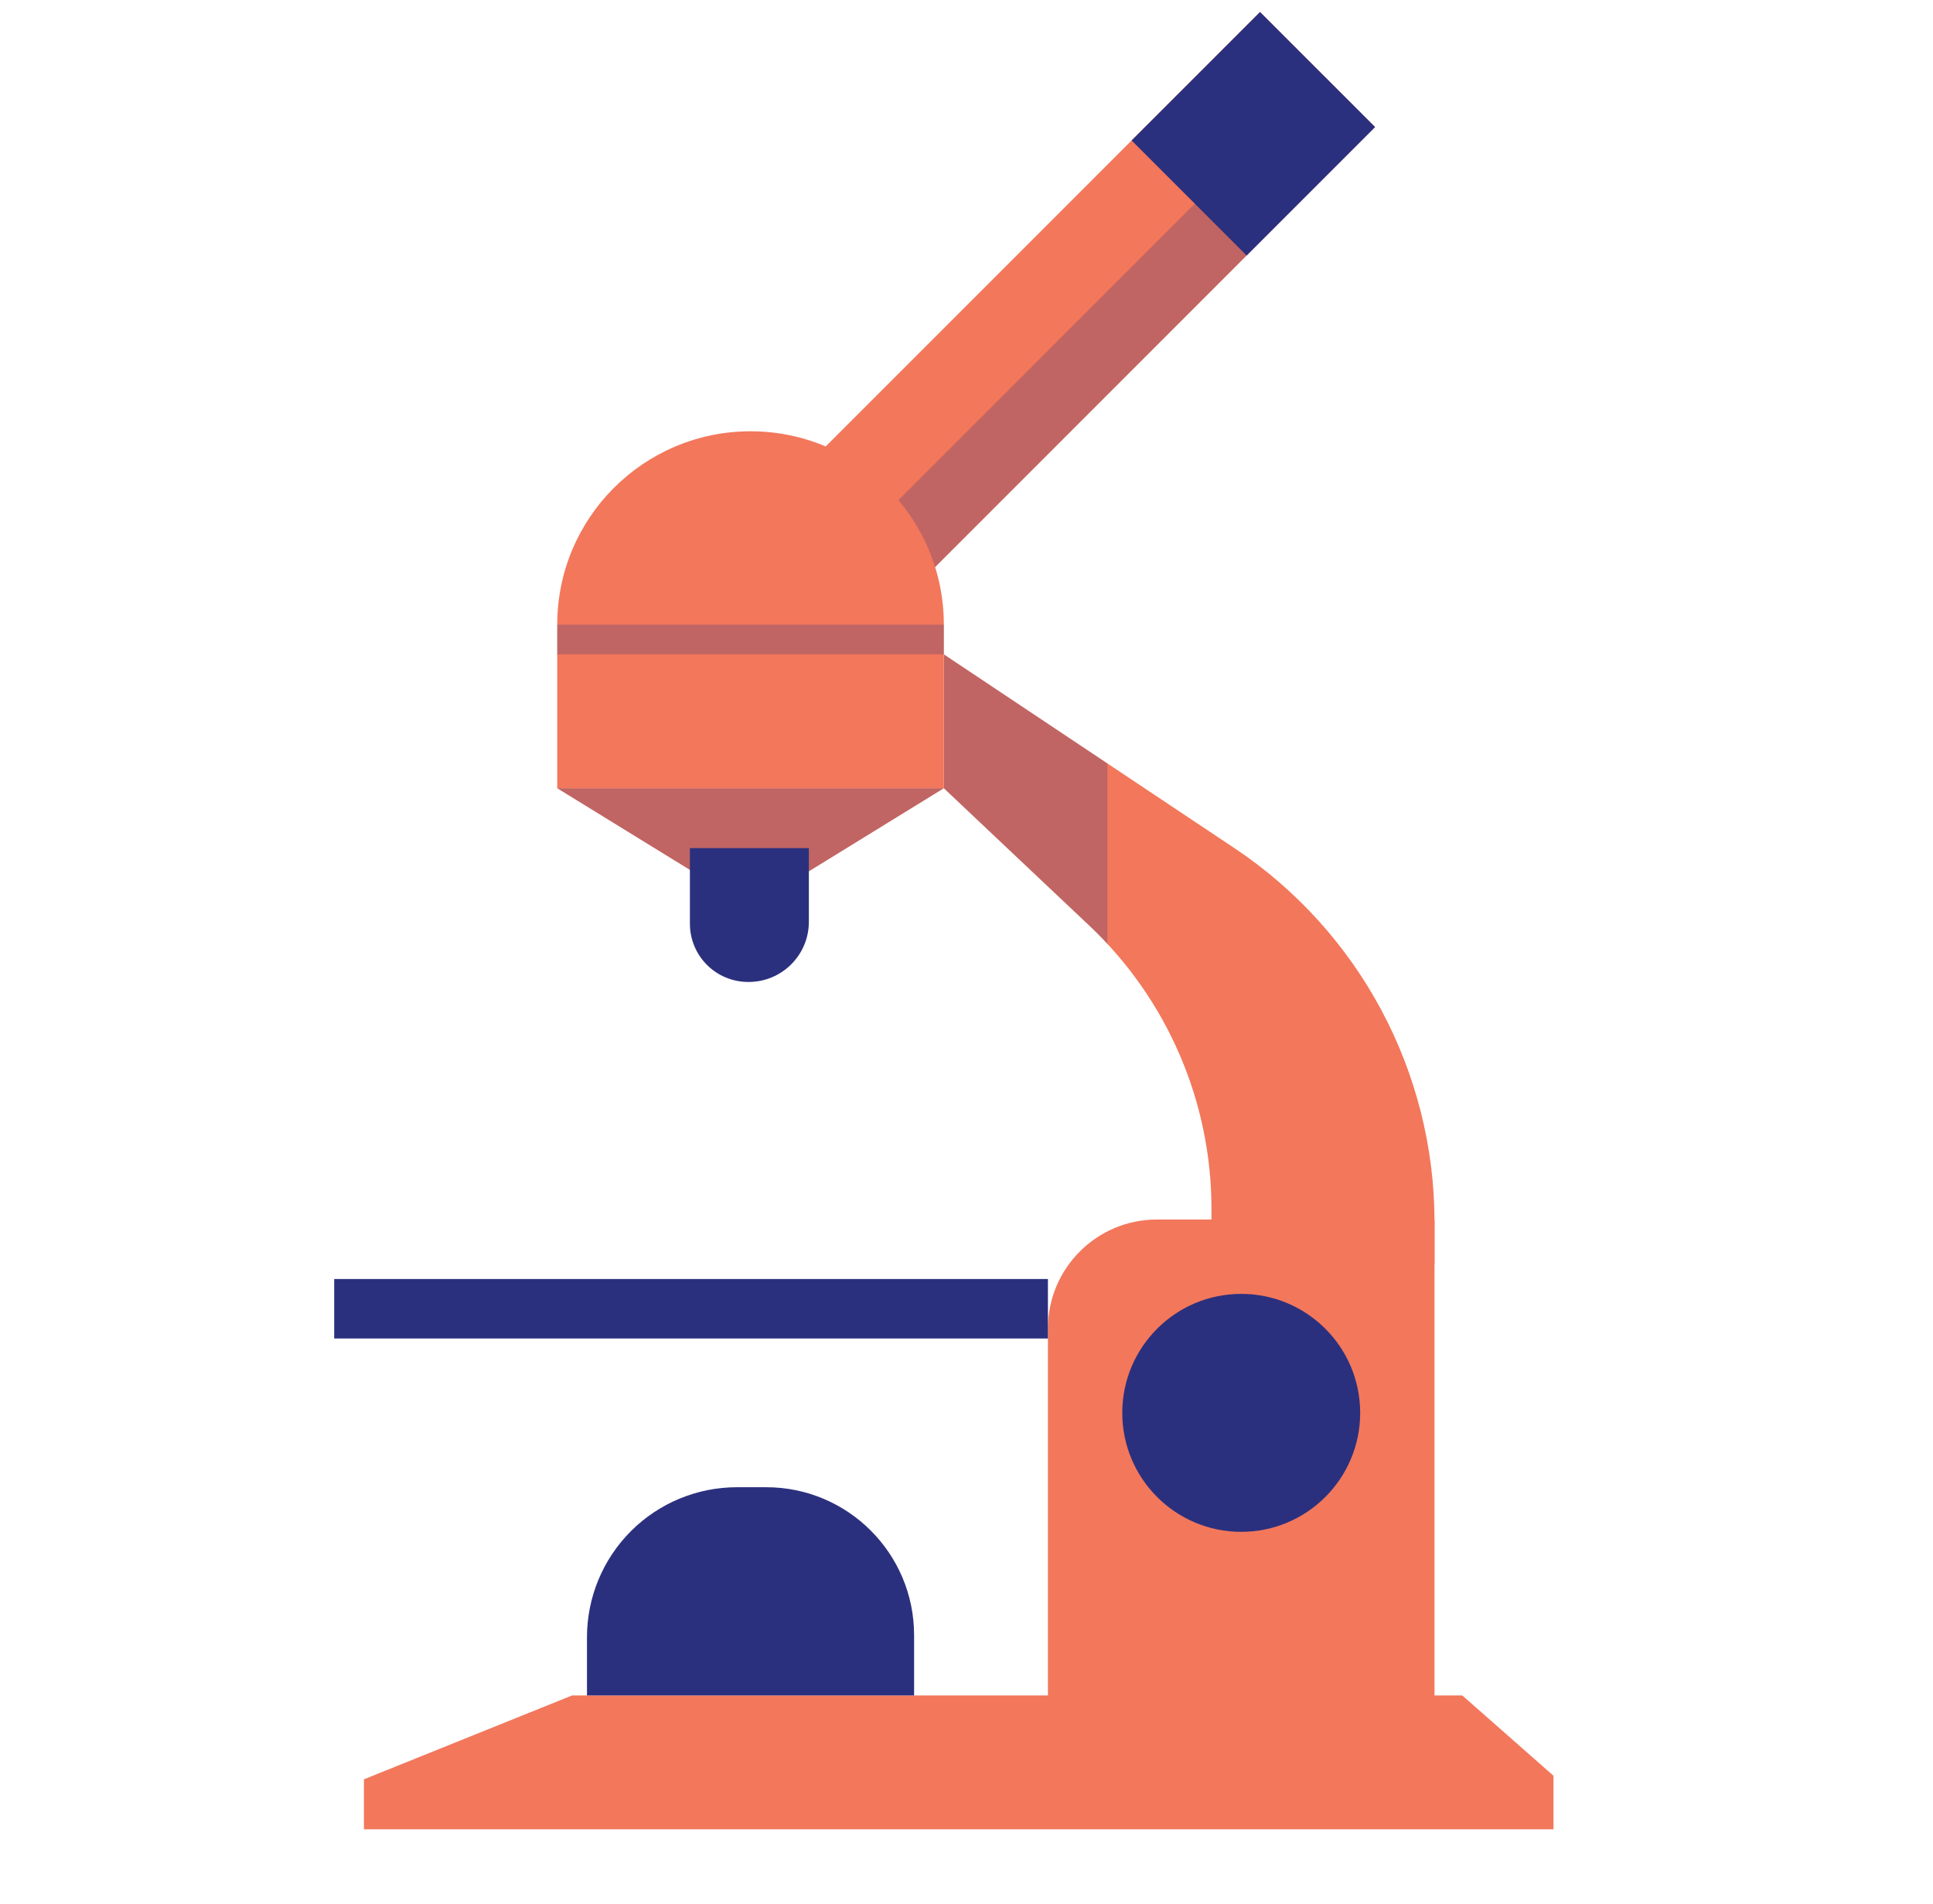 <?xml version="1.0" encoding="UTF-8" standalone="no"?>
<!DOCTYPE svg PUBLIC "-//W3C//DTD SVG 1.1//EN" "http://www.w3.org/Graphics/SVG/1.1/DTD/svg11.dtd">
<svg width="100%" height="100%" viewBox="0 0 65 64" version="1.1" xmlns="http://www.w3.org/2000/svg" xmlns:xlink="http://www.w3.org/1999/xlink" xml:space="preserve" xmlns:serif="http://www.serif.com/" style="fill-rule:evenodd;clip-rule:evenodd;stroke-linejoin:round;stroke-miterlimit:2;">
    <rect id="Laboratory" x="0.738" y="0" width="64" height="64" style="fill:none;"/>
    <path d="M52.238,59.7L49.171,57L19.238,57L12.238,59.82L12.238,61.5L52.238,61.5L52.238,59.7Z" style="fill:#f3775b;"/>
    <path d="M31.738,22C31.738,22 36.943,25.47 41.507,28.512C45.712,31.316 48.238,36.036 48.238,41.09C48.238,41.939 48.238,42.5 48.238,42.5L40.738,42.5L40.738,40.646C40.738,37.042 39.254,33.598 36.634,31.123C34.26,28.882 31.738,26.5 31.738,26.5L31.738,22Z" style="fill:#f3775b;"/>
    <clipPath id="_clip1">
        <path d="M31.738,22C31.738,22 36.943,25.47 41.507,28.512C45.712,31.316 48.238,36.036 48.238,41.09C48.238,41.939 48.238,42.5 48.238,42.5L40.738,42.5L40.738,40.646C40.738,37.042 39.254,33.598 36.634,31.123C34.26,28.882 31.738,26.5 31.738,26.5L31.738,22Z"/>
    </clipPath>
    <g clip-path="url(#_clip1)">
        <rect x="30.738" y="19" width="6.5" height="18" style="fill:#2b307e;fill-opacity:0.25;"/>
    </g>
    <path d="M48.238,41L38.903,41C36.879,41 35.238,42.641 35.238,44.664C35.238,50.437 35.238,61 35.238,61L48.238,61L48.238,41Z" style="fill:#f3775b;"/>
    <rect x="11.238" y="43" width="24" height="2" style="fill:#2b307e;"/>
    <path d="M42.37,0.404L24.142,18.632L28.01,22.5L46.238,4.272L42.37,0.404Z" style="fill:#f3775b;"/>
    <clipPath id="_clip2">
        <path d="M42.37,0.404L24.142,18.632L28.01,22.5L46.238,4.272L42.37,0.404Z"/>
    </clipPath>
    <g clip-path="url(#_clip2)">
        <path d="M43.471,-2.732L37.034,3.704L44.196,10.866L50.633,4.43L43.471,-2.732Z" style="fill:#2b307e;"/>
        <path d="M47.738,-0.711L27.64,19.387L34.802,26.549L54.9,6.451L47.738,-0.711Z" style="fill:#2b307e;fill-opacity:0.25;"/>
    </g>
    <g>
        <path d="M31.738,21C31.738,17.41 28.828,14.5 25.238,14.5C25.238,14.5 25.238,14.5 25.238,14.5C21.648,14.5 18.738,17.41 18.738,21C18.738,23.824 18.738,26.5 18.738,26.5L31.738,26.5L31.738,21Z" style="fill:#f3775b;"/>
        <clipPath id="_clip3">
            <path d="M31.738,21C31.738,17.41 28.828,14.5 25.238,14.5C25.238,14.5 25.238,14.5 25.238,14.5C21.648,14.5 18.738,17.41 18.738,21C18.738,23.824 18.738,26.5 18.738,26.5L31.738,26.5L31.738,21Z"/>
        </clipPath>
        <g clip-path="url(#_clip3)">
            <rect x="15.738" y="21" width="17" height="1" style="fill:#2b307e;fill-opacity:0.25;"/>
        </g>
        <path d="M25.238,30.5L31.738,26.5L18.738,26.5L25.238,30.5Z" style="fill:#f3775b;"/>
        <path d="M25.238,30.5L31.738,26.5L18.738,26.5L25.238,30.5Z" style="fill:#2b307e;fill-opacity:0.25;"/>
    </g>
    <g>
        <path d="M27.199,28.513L23.199,28.513L23.199,31.054C23.199,31.574 23.405,32.072 23.772,32.439C24.14,32.807 24.638,33.013 25.157,33.013C25.163,33.013 25.169,33.013 25.176,33.013C26.293,33.013 27.199,32.107 27.199,30.99C27.199,29.795 27.199,28.513 27.199,28.513Z" style="fill:#2b307e;"/>
    </g>
    <circle cx="41.738" cy="47.5" r="4" style="fill:#2b307e;"/>
    <path d="M30.738,54.975C30.738,52.228 28.511,50 25.763,50C25.437,50 25.108,50 24.781,50C23.444,50 22.161,50.531 21.215,51.477C20.27,52.423 19.738,53.705 19.738,55.043C19.738,56.15 19.738,57 19.738,57L30.738,57L30.738,54.975Z" style="fill:#2b307e;"/>
</svg>
